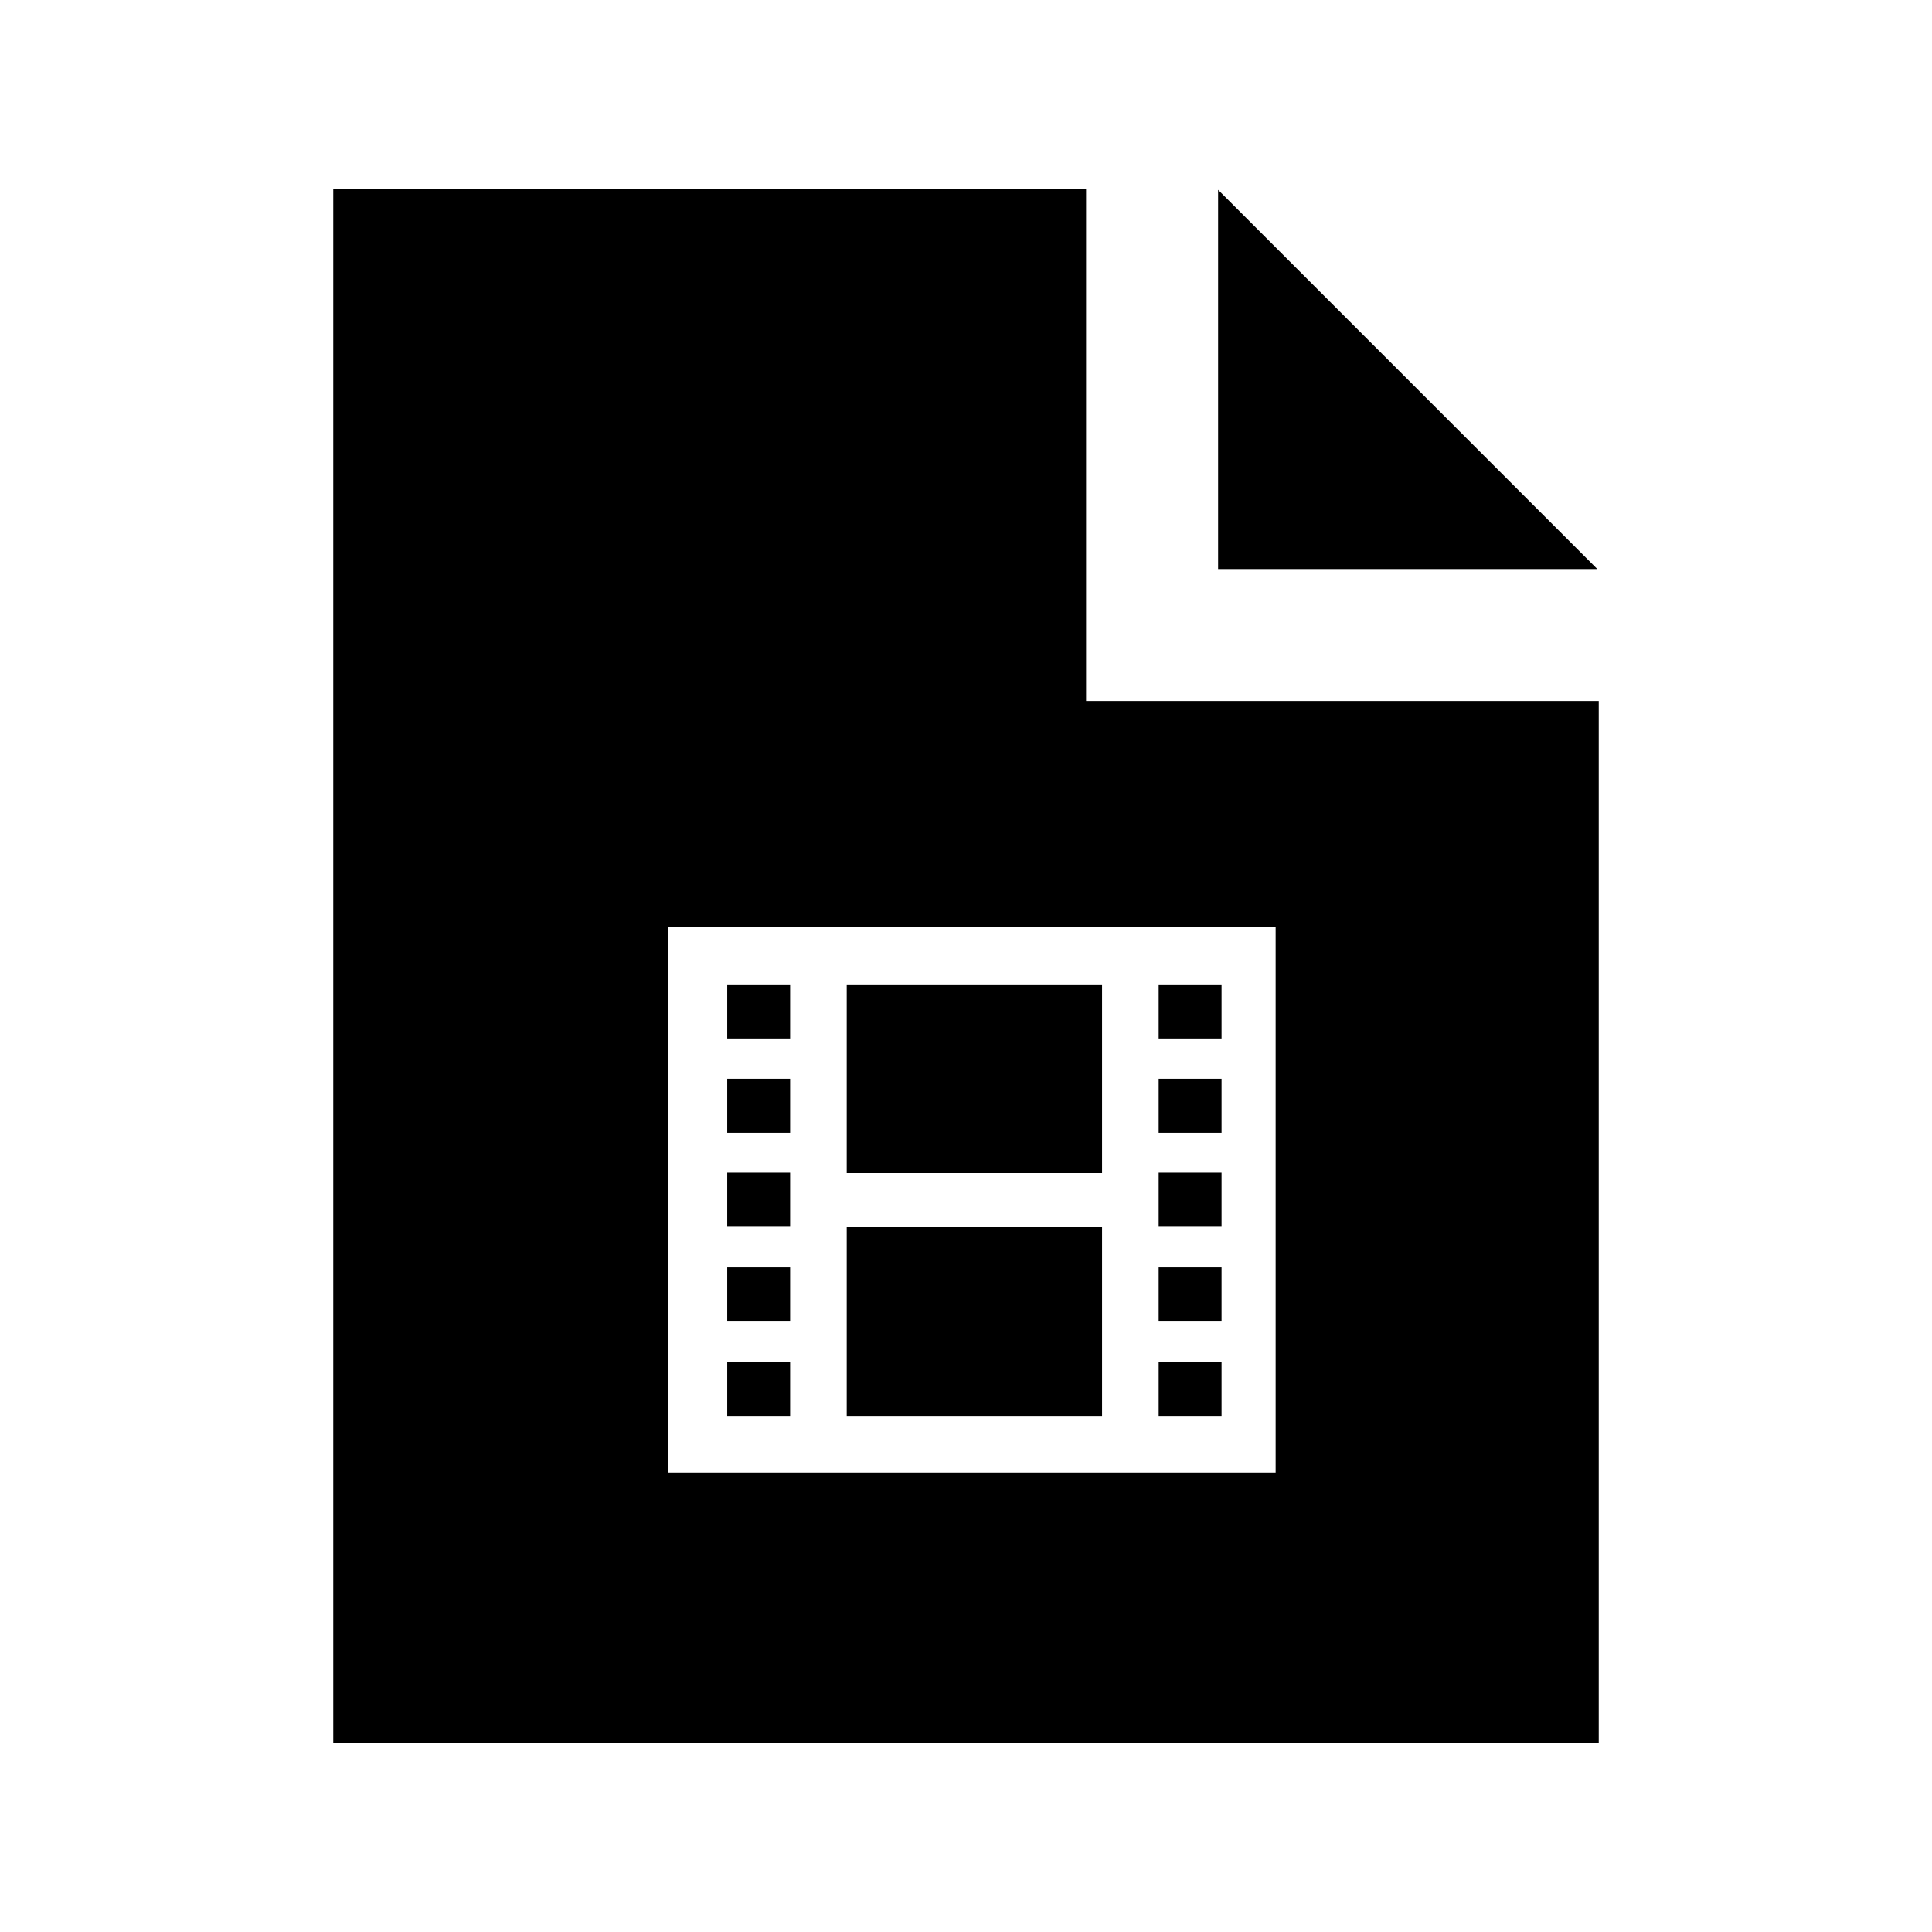 <?xml version="1.0" encoding="utf-8"?>


<!-- The icon can be used freely in both personal and commercial projects with no attribution required, but always appreciated. 
You may NOT sub-license, resell, rent, redistribute or otherwise transfer the icon without express written permission from iconmonstr.com -->


<!DOCTYPE svg PUBLIC "-//W3C//DTD SVG 1.1//EN" "http://www.w3.org/Graphics/SVG/1.1/DTD/svg11.dtd">

<svg version="1.1" xmlns="http://www.w3.org/2000/svg" xmlns:xlink="http://www.w3.org/1999/xlink" x="0px" y="0px"

	 width="512px" height="512px" viewBox="0 0 512 512" enable-background="new 0 0 512 512" xml:space="preserve">

<path id="video-file-icon" d="M323.723,350.223h-16.666V335.89h16.666V350.223z M323.723,360.89h-16.666v14.333h16.666V360.89z

	 M292.056,260.89H224.39v50h67.666V260.89z M323.723,310.771h-16.666v14.333h16.666V310.771z M323.723,285.89h-16.666v14.333h16.666

	V285.89z M322.806,50.302v100.493h100.492L322.806,50.302z M323.723,260.89h-16.666v14.333h16.666V260.89z M209.389,260.89h-16.666

	v14.333h16.666V260.89z M209.389,360.89h-16.666v14.333h16.666V360.89z M209.389,335.89h-16.666v14.333h16.666V335.89z

	 M292.056,325.223H224.39v50h67.666V325.223z M209.389,310.771h-16.666v14.333h16.666V310.771z M423.683,185.781V462H88.317V50

	h199.502v135.781H423.683z M338.056,245.562h-161v144.75h161V245.562z M209.389,285.89h-16.666v14.333h16.666V285.89z"/>

</svg>

